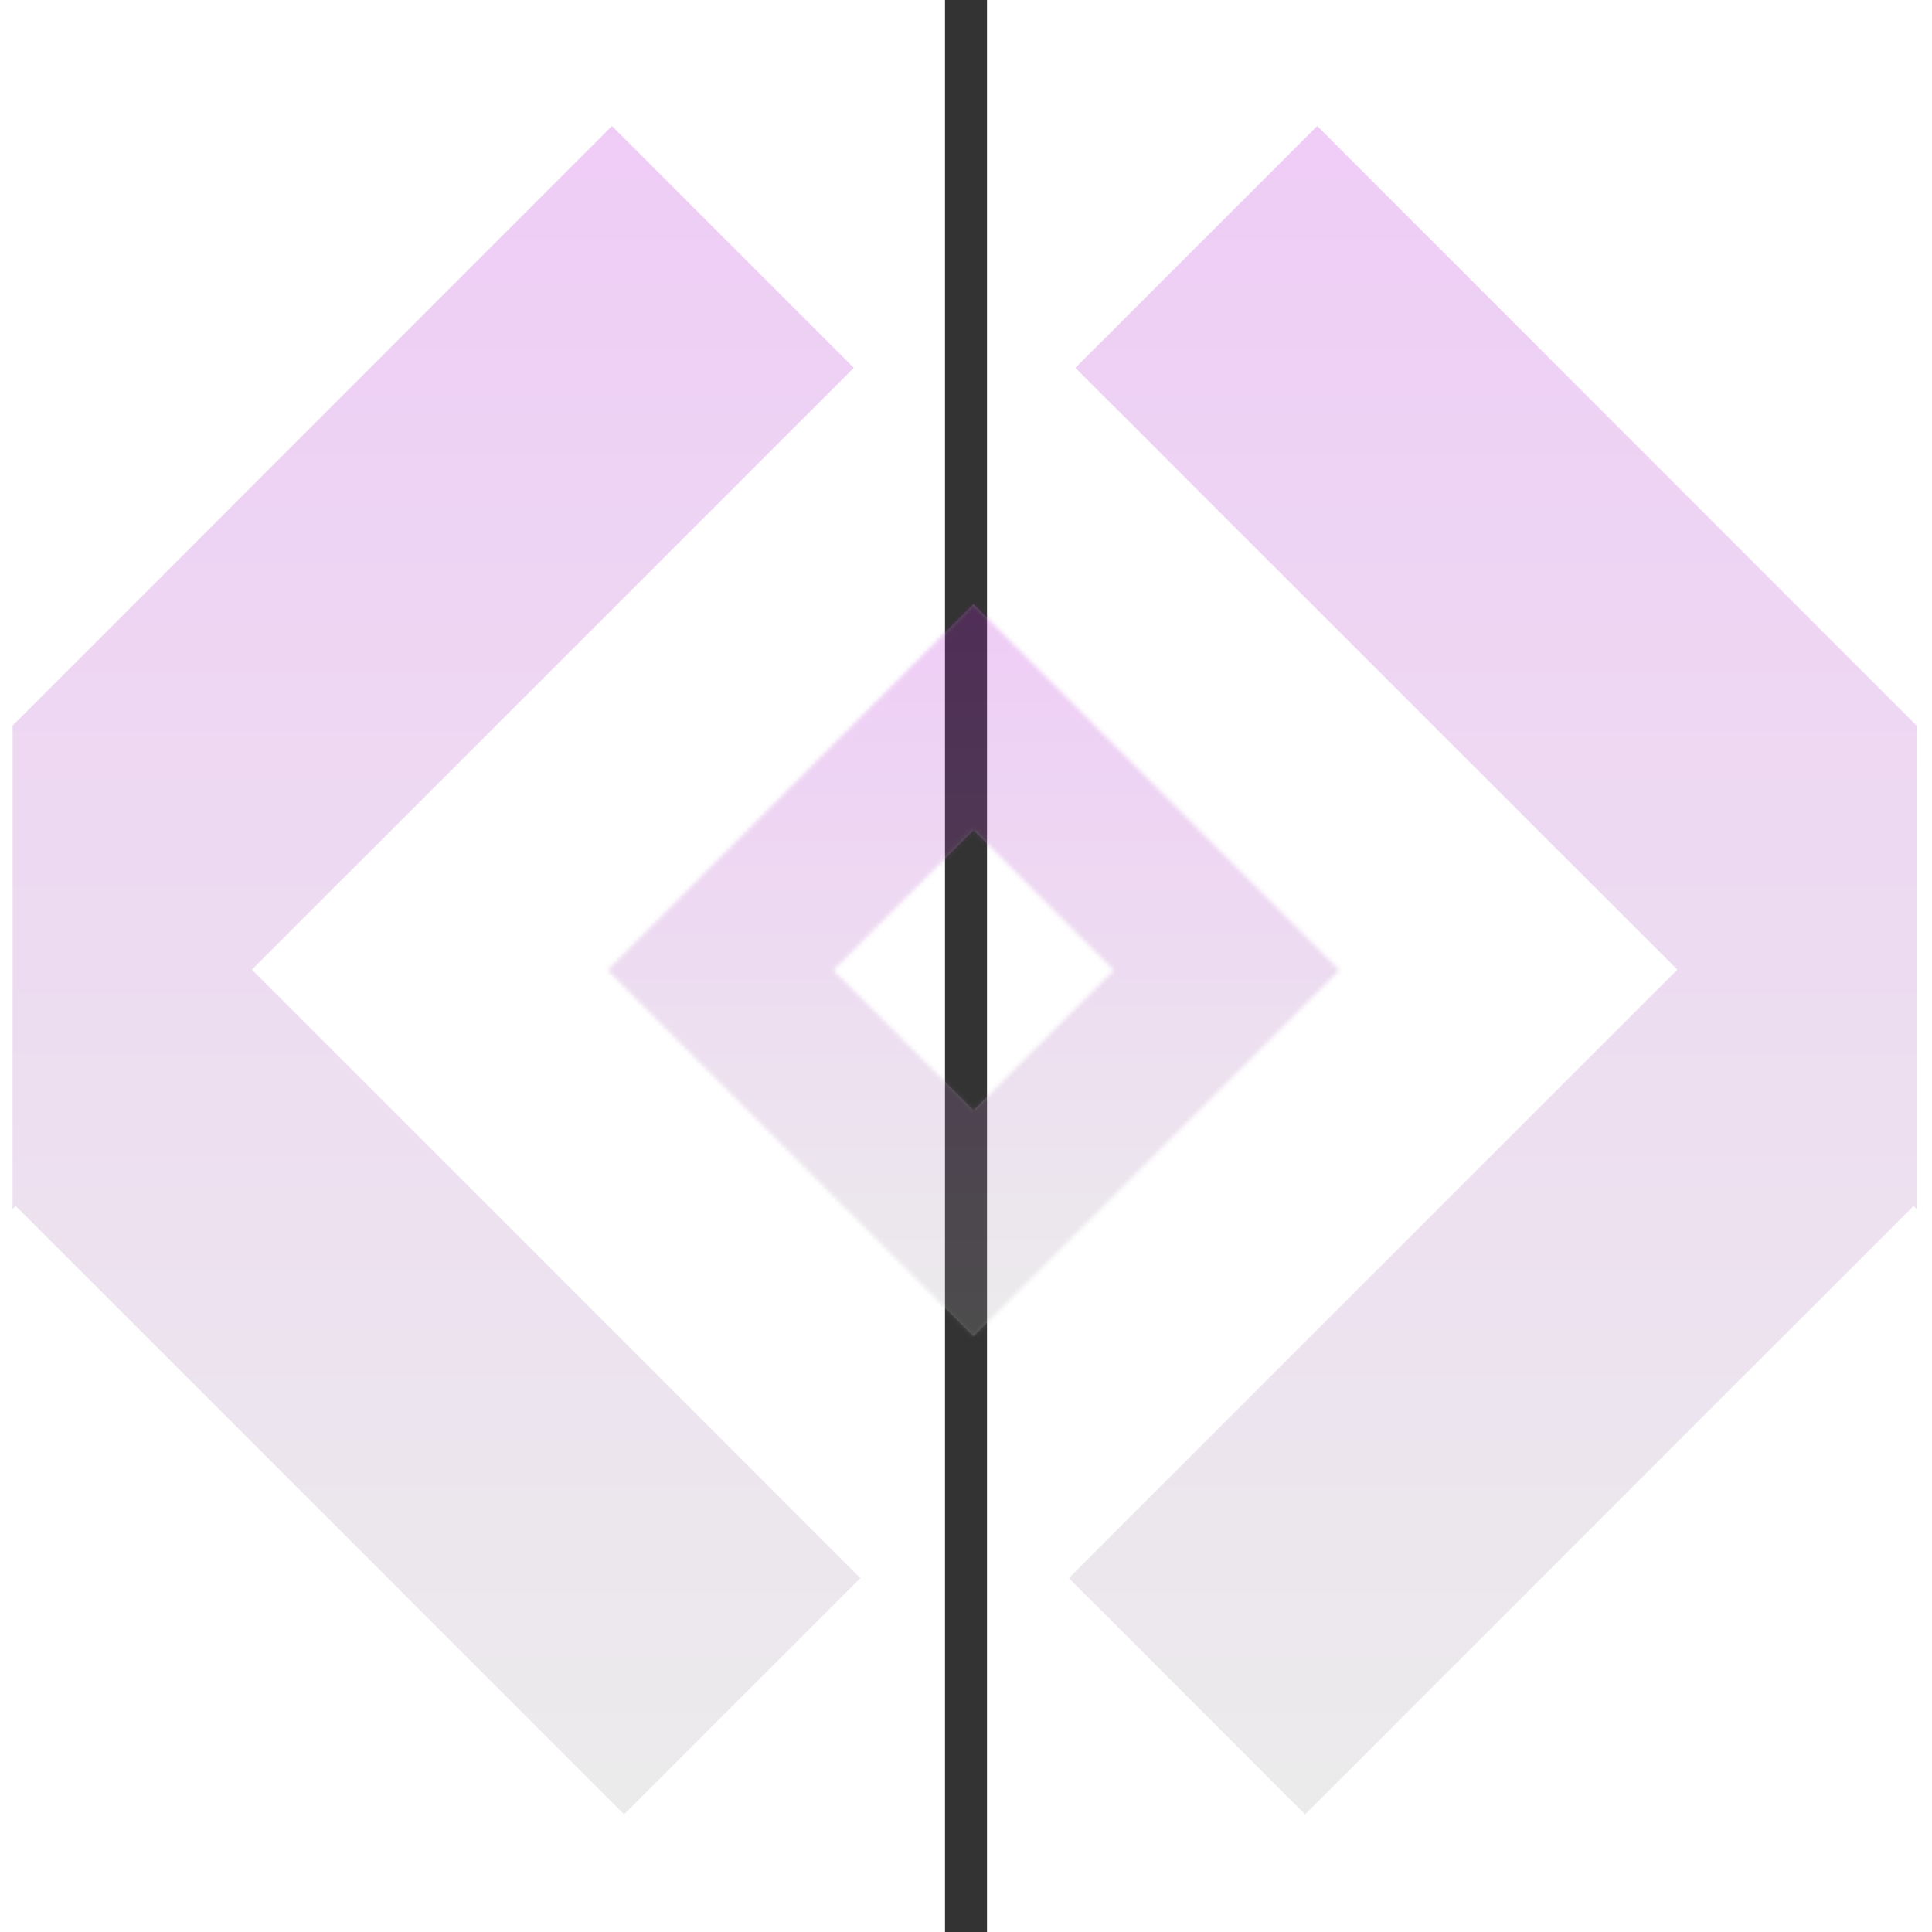 <svg width="1000" height="1000" viewBox="432 -30 10 460" fill="none" xmlns="http://www.w3.org/2000/svg">
<rect x="432" y="-30" width="10" height="460" fill="#333333" stroke="none"/>
<g opacity="0.22">
<path d="M627.923 179.305L506.185 57.58L520.626 43.138L632.835 155.397V184.216L627.923 179.305ZM632.835 217.529V243.77L517.741 358.863L504.623 345.742L627.925 222.44L632.835 217.529Z" fill="white" stroke="url(#paint0_linear_76_637)" stroke-width="61"/>
<path d="M352.709 43.138L367.15 57.58L245.411 179.305L240.5 184.216V155.397L352.709 43.138ZM355.594 358.863L240.5 243.77V217.529L245.41 222.44L368.712 345.742L355.594 358.863Z" fill="white" stroke="url(#paint1_linear_76_637)" stroke-width="61"/>
<mask id="path-3-inside-1_76_637" fill="white">
<path d="M438.781 113.858L351.639 201L438.781 288.142L525.923 201L438.781 113.858ZM405.406 201L438.781 167.624L472.157 201L438.781 234.375L405.406 201Z"/>
</mask>
<path d="M438.781 113.858L351.639 201L438.781 288.142L525.923 201L438.781 113.858ZM405.406 201L438.781 167.624L472.157 201L438.781 234.375L405.406 201Z" fill="white"/>
<path d="M438.781 113.858L481.915 70.725L438.781 27.591L395.648 70.725L438.781 113.858ZM351.639 201L308.506 157.866L265.372 201L308.506 244.133L351.639 201ZM438.781 288.142L395.648 331.275L438.781 374.409L481.915 331.275L438.781 288.142ZM525.923 201L569.057 244.133L612.19 201L569.057 157.866L525.923 201ZM405.406 201L362.272 157.866L319.139 201L362.272 244.133L405.406 201ZM438.781 167.624L481.915 124.491L438.781 81.357L395.648 124.491L438.781 167.624ZM472.157 201L515.29 244.133L558.424 201L515.29 157.866L472.157 201ZM438.781 234.375L395.648 277.509L438.781 320.642L481.915 277.509L438.781 234.375ZM395.648 70.725L308.506 157.866L394.773 244.133L481.915 156.992L395.648 70.725ZM308.506 244.133L395.648 331.275L481.915 245.008L394.773 157.866L308.506 244.133ZM481.915 331.275L569.057 244.133L482.79 157.866L395.648 245.008L481.915 331.275ZM569.057 157.866L481.915 70.725L395.648 156.992L482.79 244.133L569.057 157.866ZM448.539 244.133L481.915 210.758L395.648 124.491L362.272 157.866L448.539 244.133ZM395.648 210.758L429.023 244.133L515.29 157.866L481.915 124.491L395.648 210.758ZM429.023 157.866L395.648 191.242L481.915 277.509L515.29 244.133L429.023 157.866ZM481.915 191.242L448.539 157.866L362.272 244.133L395.648 277.509L481.915 191.242Z" fill="url(#paint2_linear_76_637)" mask="url(#path-3-inside-1_76_637)"/>
</g>

<defs>
<linearGradient id="paint0_linear_76_637" x1="562.414" y1="0" x2="562.414" y2="402" gradientUnits="userSpaceOnUse">
<stop stop-color="#B619D8"/>
<stop offset="1" stop-color="#A6A6A6"/>
</linearGradient>
<linearGradient id="paint1_linear_76_637" x1="310.921" y1="0" x2="310.921" y2="402" gradientUnits="userSpaceOnUse">
<stop stop-color="#B619D8"/>
<stop offset="1" stop-color="#A6A6A6"/>
</linearGradient>
<linearGradient id="paint2_linear_76_637" x1="438.781" y1="113.858" x2="438.781" y2="288.142" gradientUnits="userSpaceOnUse">
<stop stop-color="#B619D8"/>
<stop offset="1" stop-color="#A6A6A6"/>
</linearGradient>
<radialGradient id="paint3_radial_76_637" cx="0" cy="0" r="1" gradientUnits="userSpaceOnUse" gradientTransform="translate(197.153 202.822) scale(88.651 88.651)">
<stop stop-color="white"/>
</radialGradient>
<radialGradient id="paint4_radial_76_637" cx="0" cy="0" r="1" gradientUnits="userSpaceOnUse" gradientTransform="translate(58.796 202.822) scale(88.651 88.651)">
<stop stop-color="white"/>
</radialGradient>
<radialGradient id="paint5_radial_76_637" cx="0" cy="0" r="1" gradientUnits="userSpaceOnUse" gradientTransform="translate(129.146 202.825) scale(49.116 49.116)">
<stop stop-color="white"/>
</radialGradient>
<radialGradient id="paint6_radial_76_637" cx="0" cy="0" r="1" gradientUnits="userSpaceOnUse" gradientTransform="translate(336.315 200.66) scale(80.505 80.505)">
<stop stop-color="white"/>
</radialGradient>
<radialGradient id="paint7_radial_76_637" cx="0" cy="0" r="1" gradientUnits="userSpaceOnUse" gradientTransform="translate(457.867 200.794) scale(87.442 87.442)">
<stop stop-color="white"/>
</radialGradient>
<radialGradient id="paint8_radial_76_637" cx="0" cy="0" r="1" gradientUnits="userSpaceOnUse" gradientTransform="translate(600.924 200.796) scale(87.125 87.125)">
<stop stop-color="white"/>
</radialGradient>
<radialGradient id="paint9_radial_76_637" cx="0" cy="0" r="1" gradientUnits="userSpaceOnUse" gradientTransform="translate(705.685 200.66) scale(75.156 75.156)">
<stop stop-color="white"/>
</radialGradient>
</defs>
</svg>
